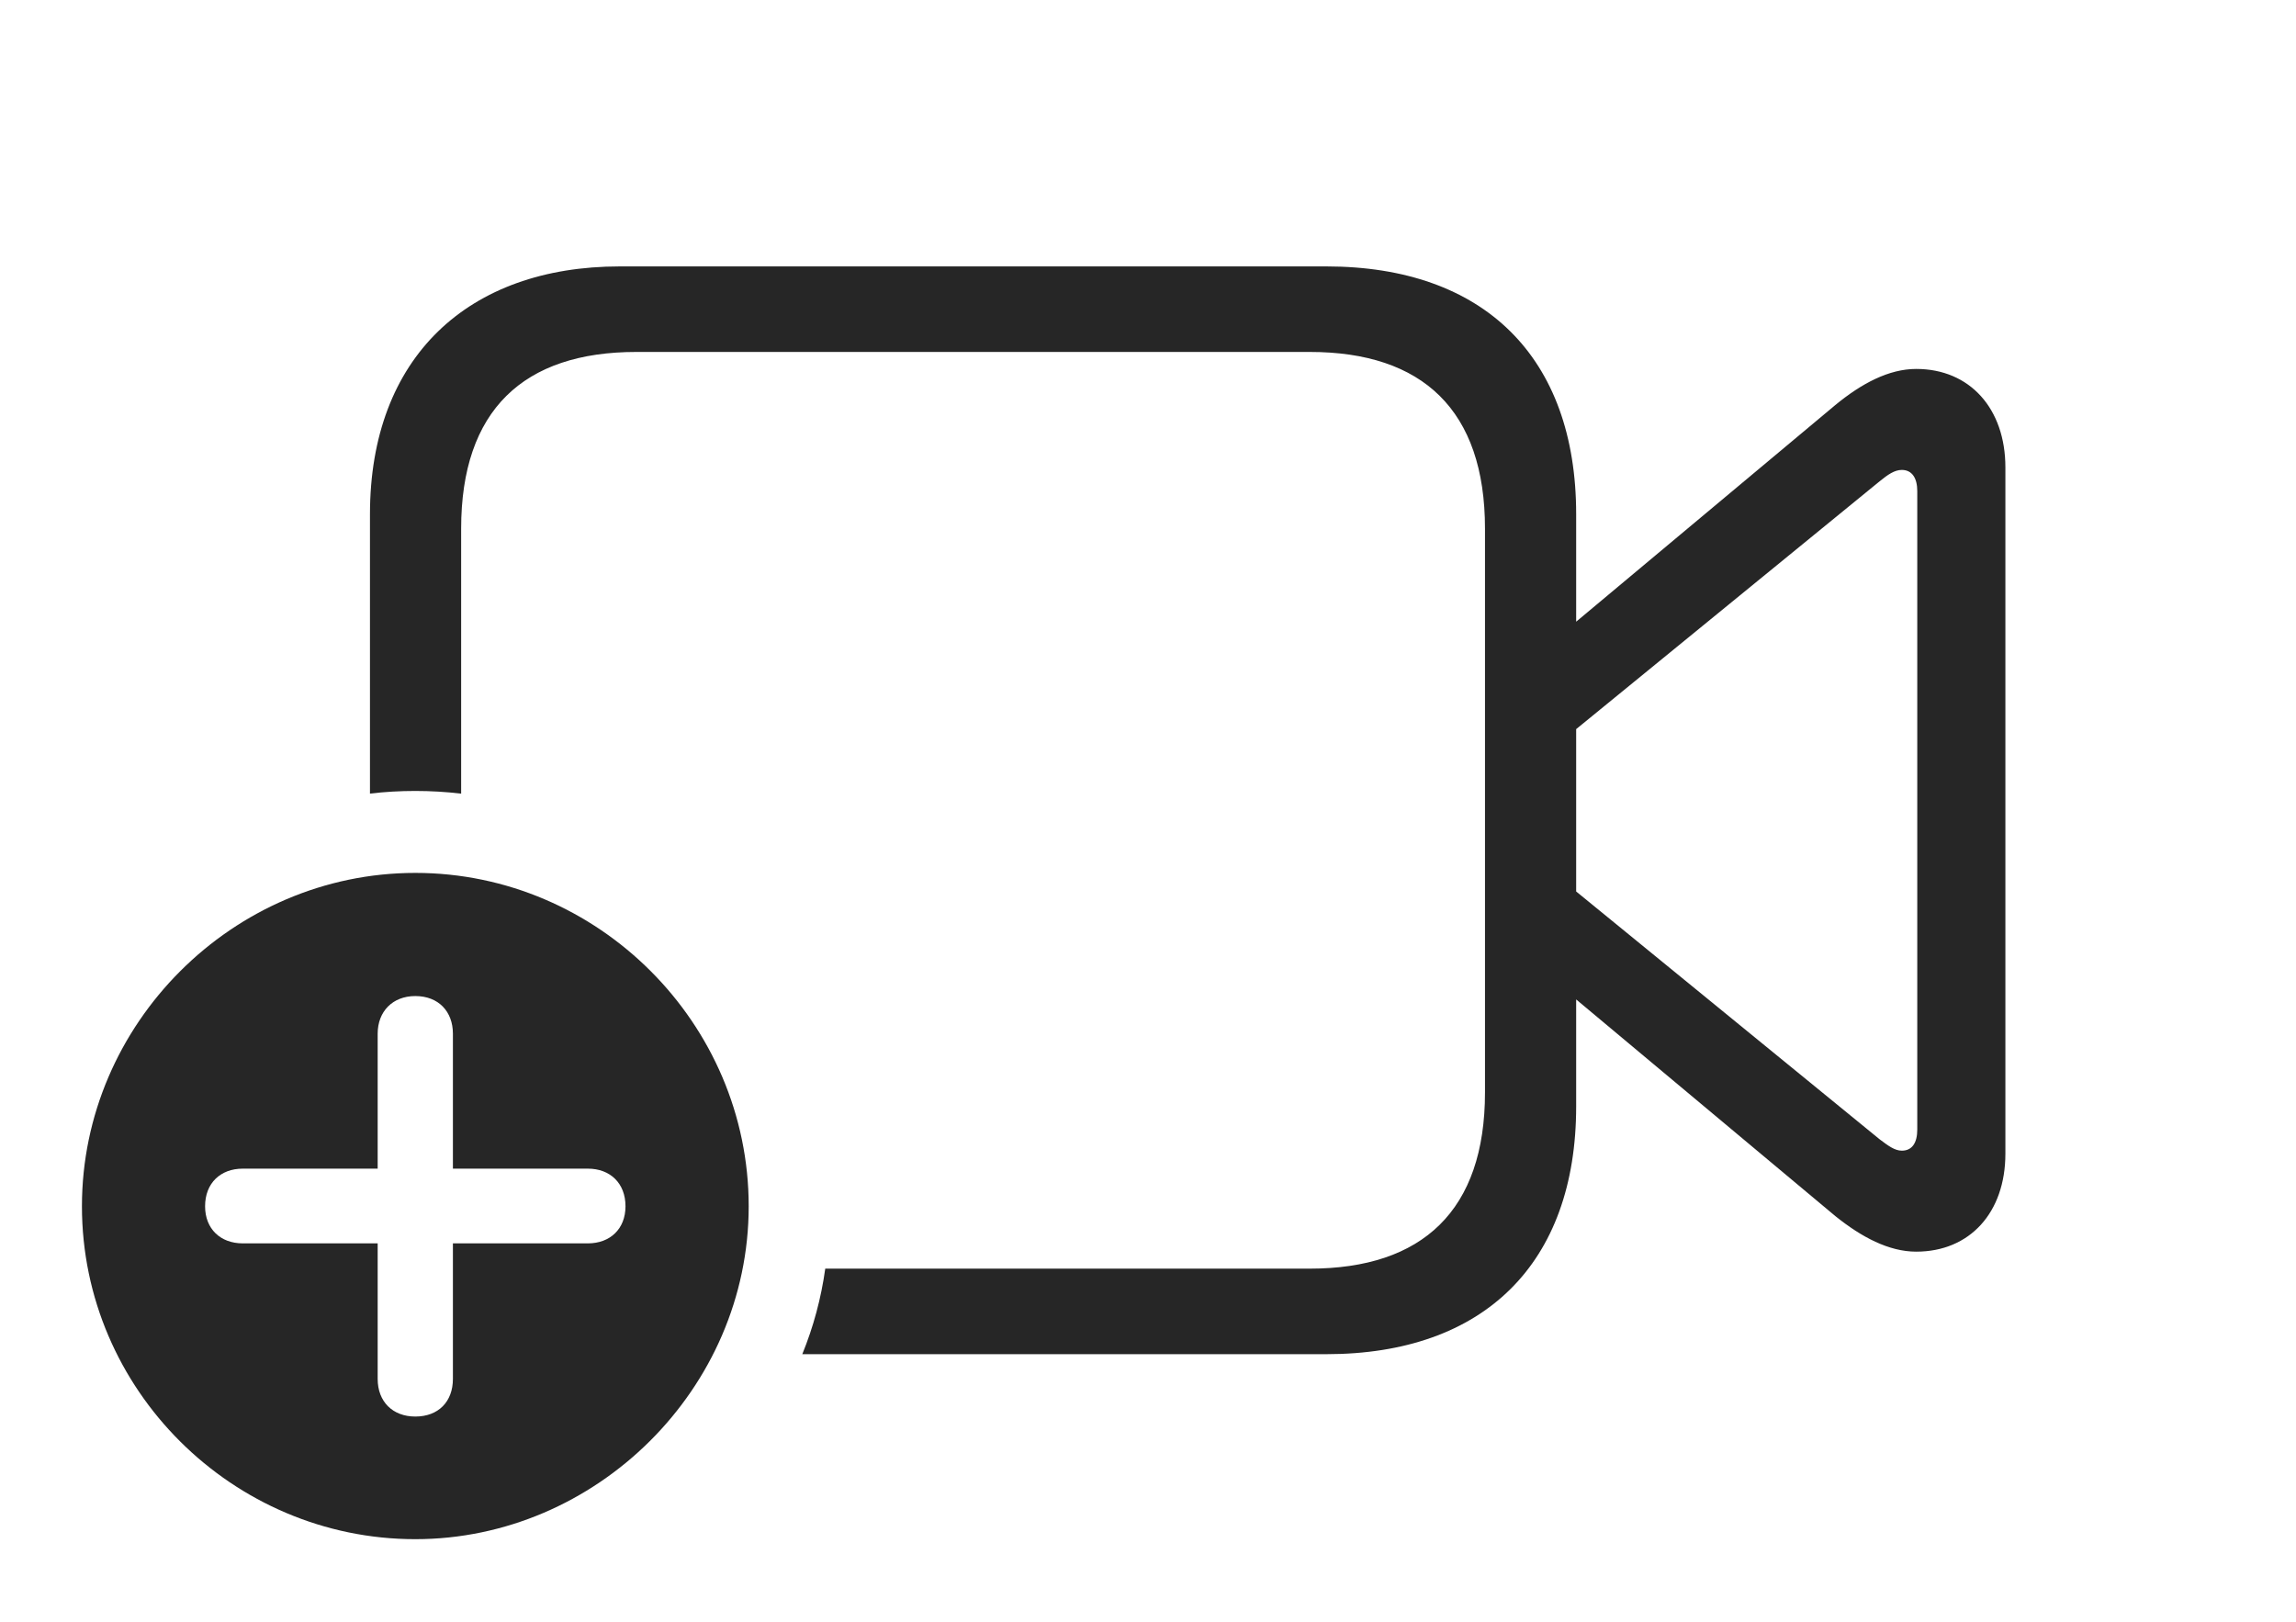 <?xml version="1.0" encoding="UTF-8"?>
<!--Generator: Apple Native CoreSVG 326-->
<!DOCTYPE svg
PUBLIC "-//W3C//DTD SVG 1.1//EN"
       "http://www.w3.org/Graphics/SVG/1.1/DTD/svg11.dtd">
<svg version="1.1" xmlns="http://www.w3.org/2000/svg" xmlns:xlink="http://www.w3.org/1999/xlink" viewBox="0 0 43.516 30.732">
 <g>
  <rect height="30.732" opacity="0" width="43.516" x="0" y="0"/>
  <path d="M29.873 9.746L29.873 11.782L34.785 7.676C35.283 7.266 35.801 6.992 36.318 6.992C37.334 6.992 38.008 7.744 38.008 8.857L38.008 21.865C38.008 22.979 37.334 23.721 36.318 23.721C35.801 23.721 35.283 23.447 34.785 23.047L29.873 18.941L29.873 20.967C29.873 23.945 28.125 25.664 25.137 25.664L15.206 25.664C15.415 25.15 15.563 24.607 15.641 24.043L24.824 24.043C26.963 24.043 28.145 22.939 28.145 20.703L28.145 10.02C28.145 7.773 26.963 6.67 24.824 6.67L12.06 6.67C9.922 6.67 8.74 7.773 8.74 10.02L8.74 15.041C8.455 15.007 8.165 14.99 7.871 14.99C7.581 14.99 7.294 15.006 7.012 15.04L7.012 9.746C7.012 6.768 8.877 5.049 11.748 5.049L25.137 5.049C28.125 5.049 29.873 6.768 29.873 9.746ZM35.625 9.121L29.873 13.818L29.873 16.895L35.625 21.592C35.781 21.709 35.908 21.807 36.045 21.807C36.24 21.807 36.338 21.66 36.338 21.406L36.338 9.307C36.338 9.062 36.24 8.906 36.045 8.906C35.908 8.906 35.781 8.994 35.625 9.121Z" fill="black" fill-opacity="0.85"/>
  <path d="M14.19 22.861C14.19 26.318 11.299 29.17 7.871 29.17C4.414 29.17 1.553 26.338 1.553 22.861C1.553 19.404 4.414 16.543 7.871 16.543C11.338 16.543 14.19 19.395 14.19 22.861ZM7.158 19.59L7.158 22.148L4.6 22.148C4.18 22.148 3.887 22.422 3.887 22.861C3.887 23.291 4.18 23.564 4.6 23.564L7.158 23.564L7.158 26.133C7.158 26.562 7.441 26.846 7.871 26.846C8.311 26.846 8.584 26.562 8.584 26.133L8.584 23.564L11.143 23.564C11.562 23.564 11.855 23.291 11.855 22.861C11.855 22.422 11.562 22.148 11.143 22.148L8.584 22.148L8.584 19.59C8.584 19.17 8.311 18.877 7.871 18.877C7.441 18.877 7.158 19.17 7.158 19.59Z" fill="black" fill-opacity="0.85"/>
 </g>
</svg>
